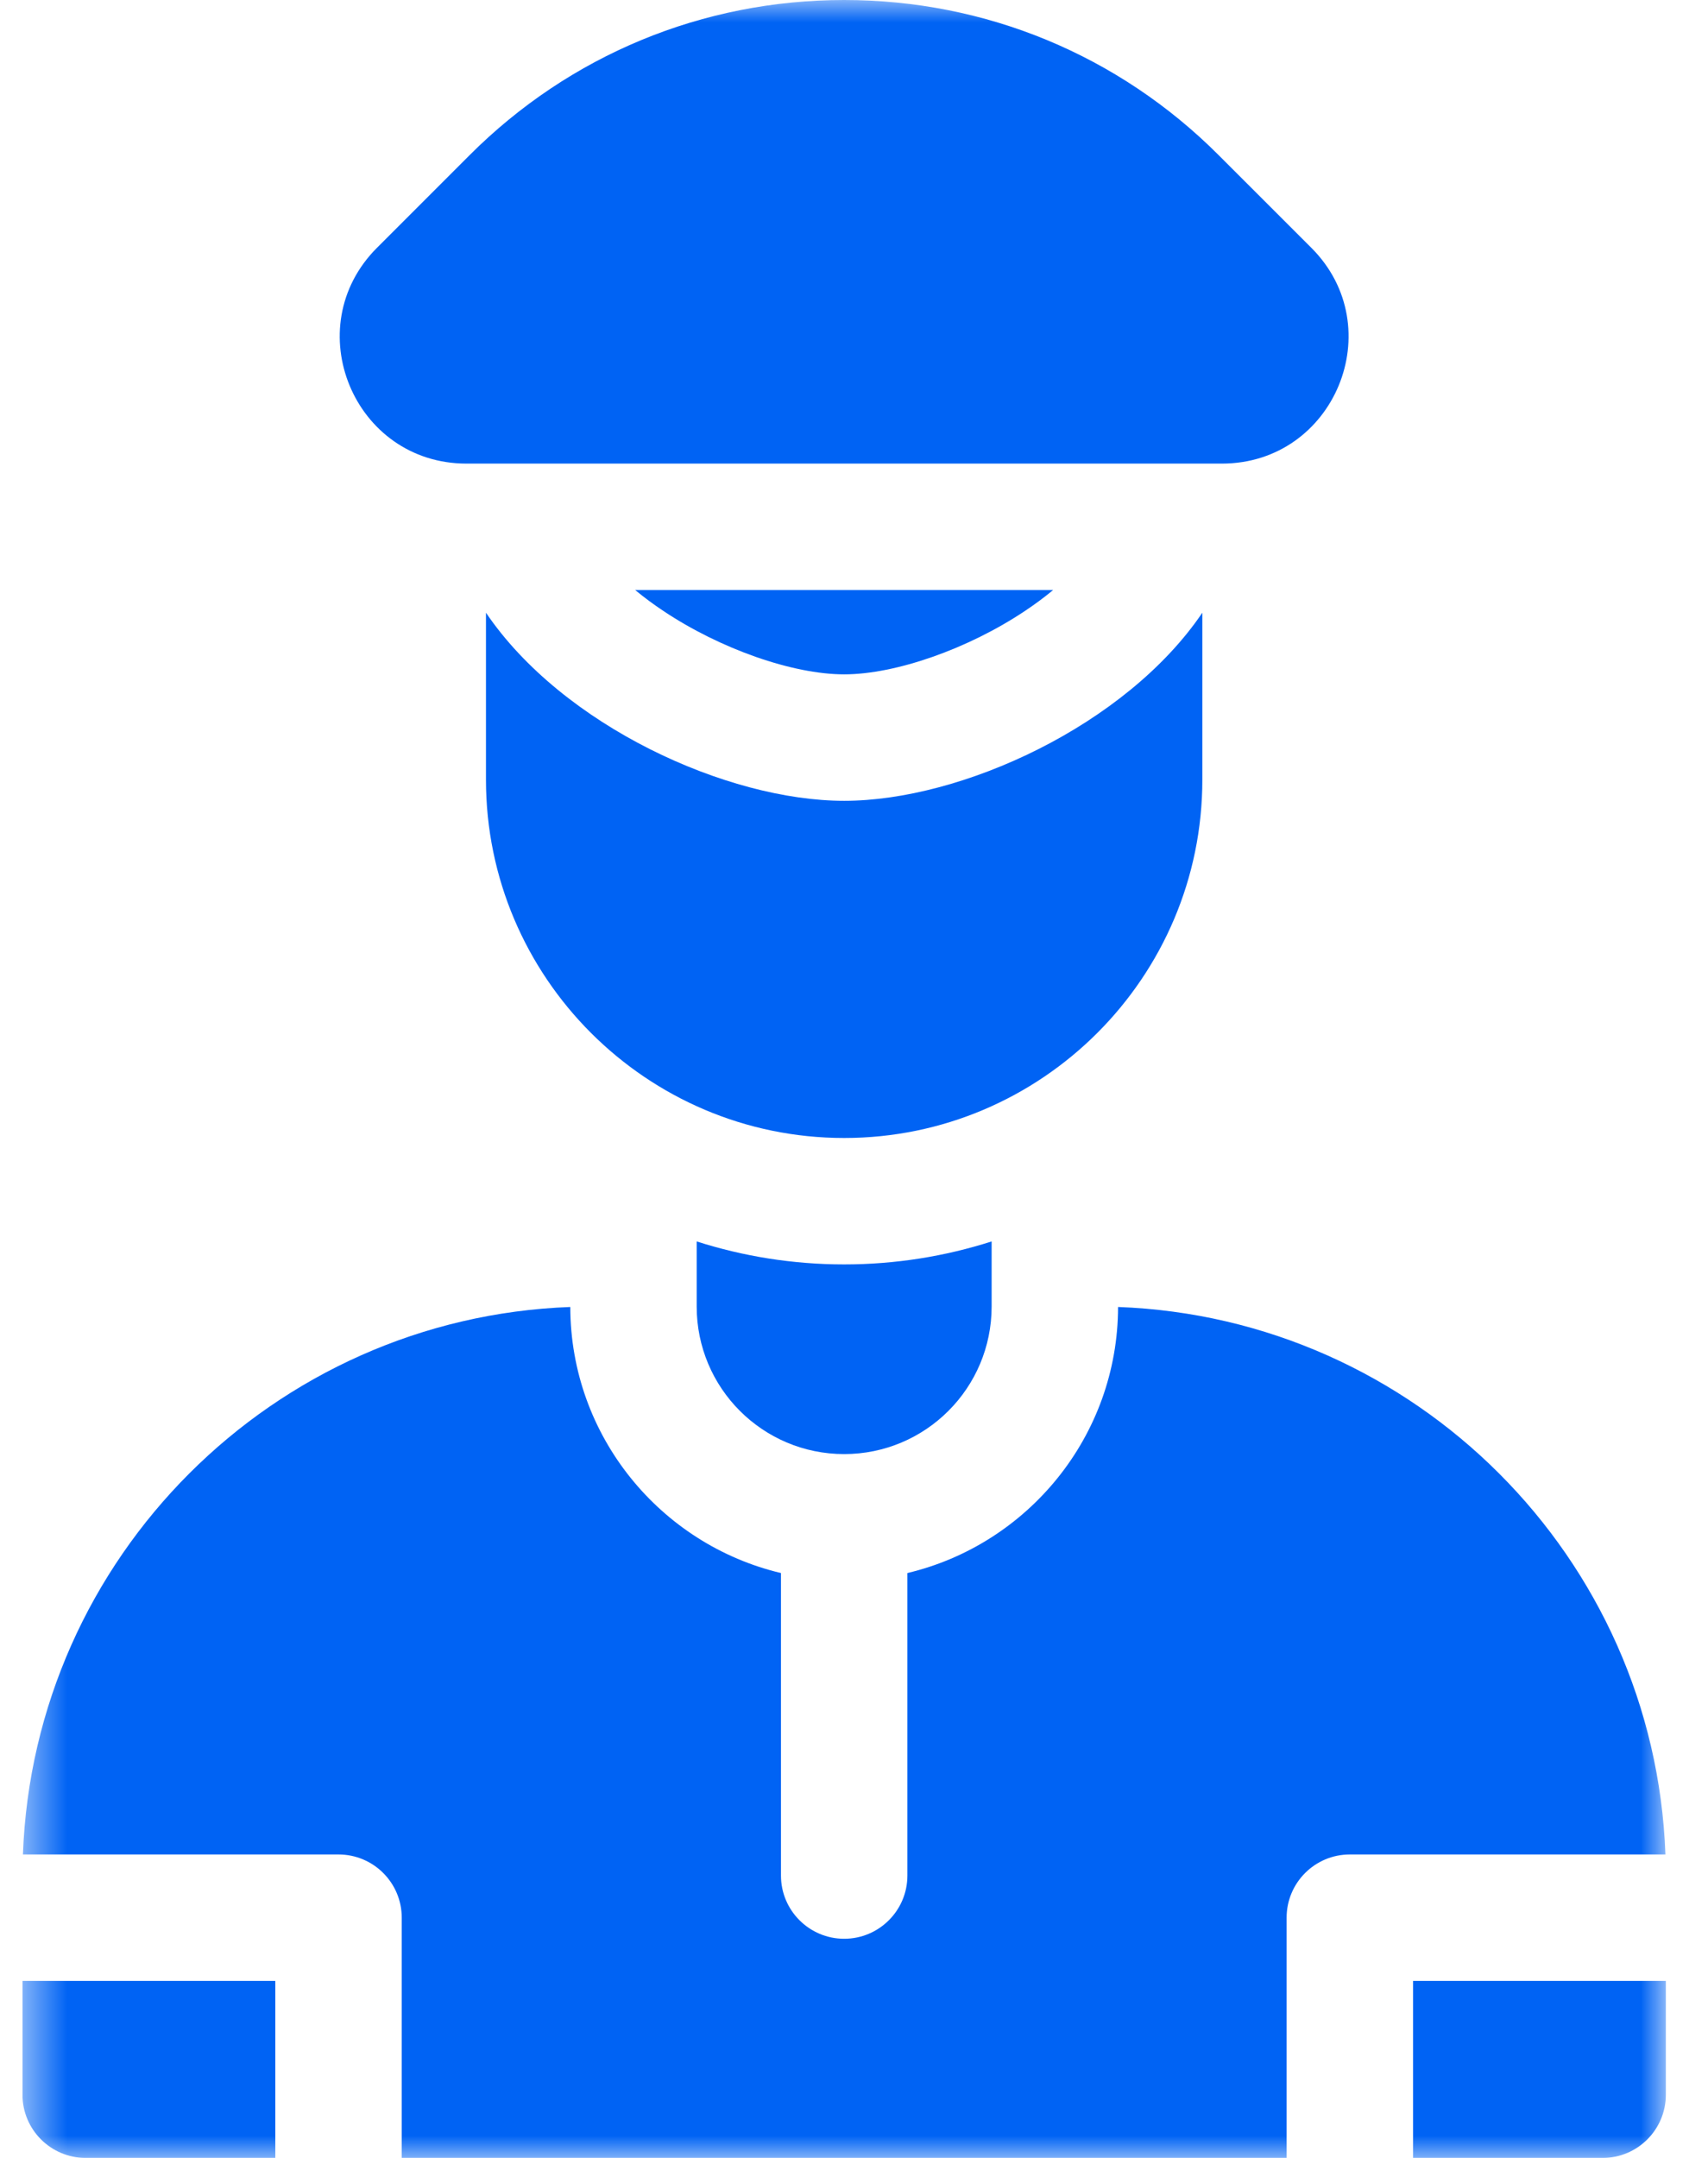<svg width="38" height="48" viewBox="0 0 38 48" fill="none" xmlns="http://www.w3.org/2000/svg">
<g clip-path="url(#clip0_617_15)">
<mask id="mask0_617_15" style="mask-type:luminance" maskUnits="userSpaceOnUse" x="0" y="0" width="38" height="48">
<path d="M37.062 0H0.5V48H37.062V0Z" fill="white"/>
</mask>
<g mask="url(#mask0_617_15)">
<path d="M10.377 10.312H27.185C29.691 10.312 30.946 7.283 29.174 5.511L27.114 3.452C24.889 1.226 21.929 0 18.781 0C15.633 0 12.673 1.226 10.447 3.452L8.388 5.511C6.616 7.283 7.871 10.312 10.377 10.312ZM22.804 13.589C23.021 13.445 23.23 13.29 23.43 13.125H14.132C14.332 13.29 14.541 13.445 14.758 13.589C16.02 14.433 17.637 15 18.781 15C19.925 15 21.542 14.433 22.804 13.589Z" fill="#0063F4"/>
<path d="M26.75 17.344V13.629C25.049 16.139 21.389 17.813 18.781 17.813C16.173 17.813 12.513 16.139 10.812 13.629V17.344C10.812 21.738 14.387 25.313 18.781 25.313C23.175 25.313 26.75 21.738 26.75 17.344ZM31.438 44.063V48H35.656C36.433 48 37.062 47.37 37.062 46.594V44.063H31.438ZM0.5 46.594C0.5 47.37 1.13 48 1.906 48H6.125V44.063H0.5V46.594Z" fill="#0063F4"/>
<path d="M24.875 29.072C24.87 31.944 22.869 34.354 20.188 34.99V41.718C20.188 42.495 19.558 43.125 18.781 43.125C18.005 43.125 17.375 42.495 17.375 41.718V34.99C14.694 34.354 12.692 31.944 12.688 29.072C6.081 29.314 0.752 34.643 0.51 41.25H7.531C8.308 41.25 8.938 41.879 8.938 42.656V48H28.625V42.656C28.625 41.879 29.255 41.25 30.031 41.25H37.053C36.811 34.643 31.482 29.314 24.875 29.072Z" fill="#0063F4"/>
<path d="M15.5 27.614V29.062C15.5 30.875 16.969 32.344 18.781 32.344C20.593 32.344 22.062 30.875 22.062 29.062V27.614C21.027 27.945 19.925 28.125 18.781 28.125C17.637 28.125 16.535 27.945 15.5 27.614Z" fill="#0063F4"/>
</g>
</g>
<defs>
<clipPath id="clip0_617_15">
<rect width="37" height="48" fill="white" transform="translate(0.5)"/>
</clipPath>
</defs>
</svg>
